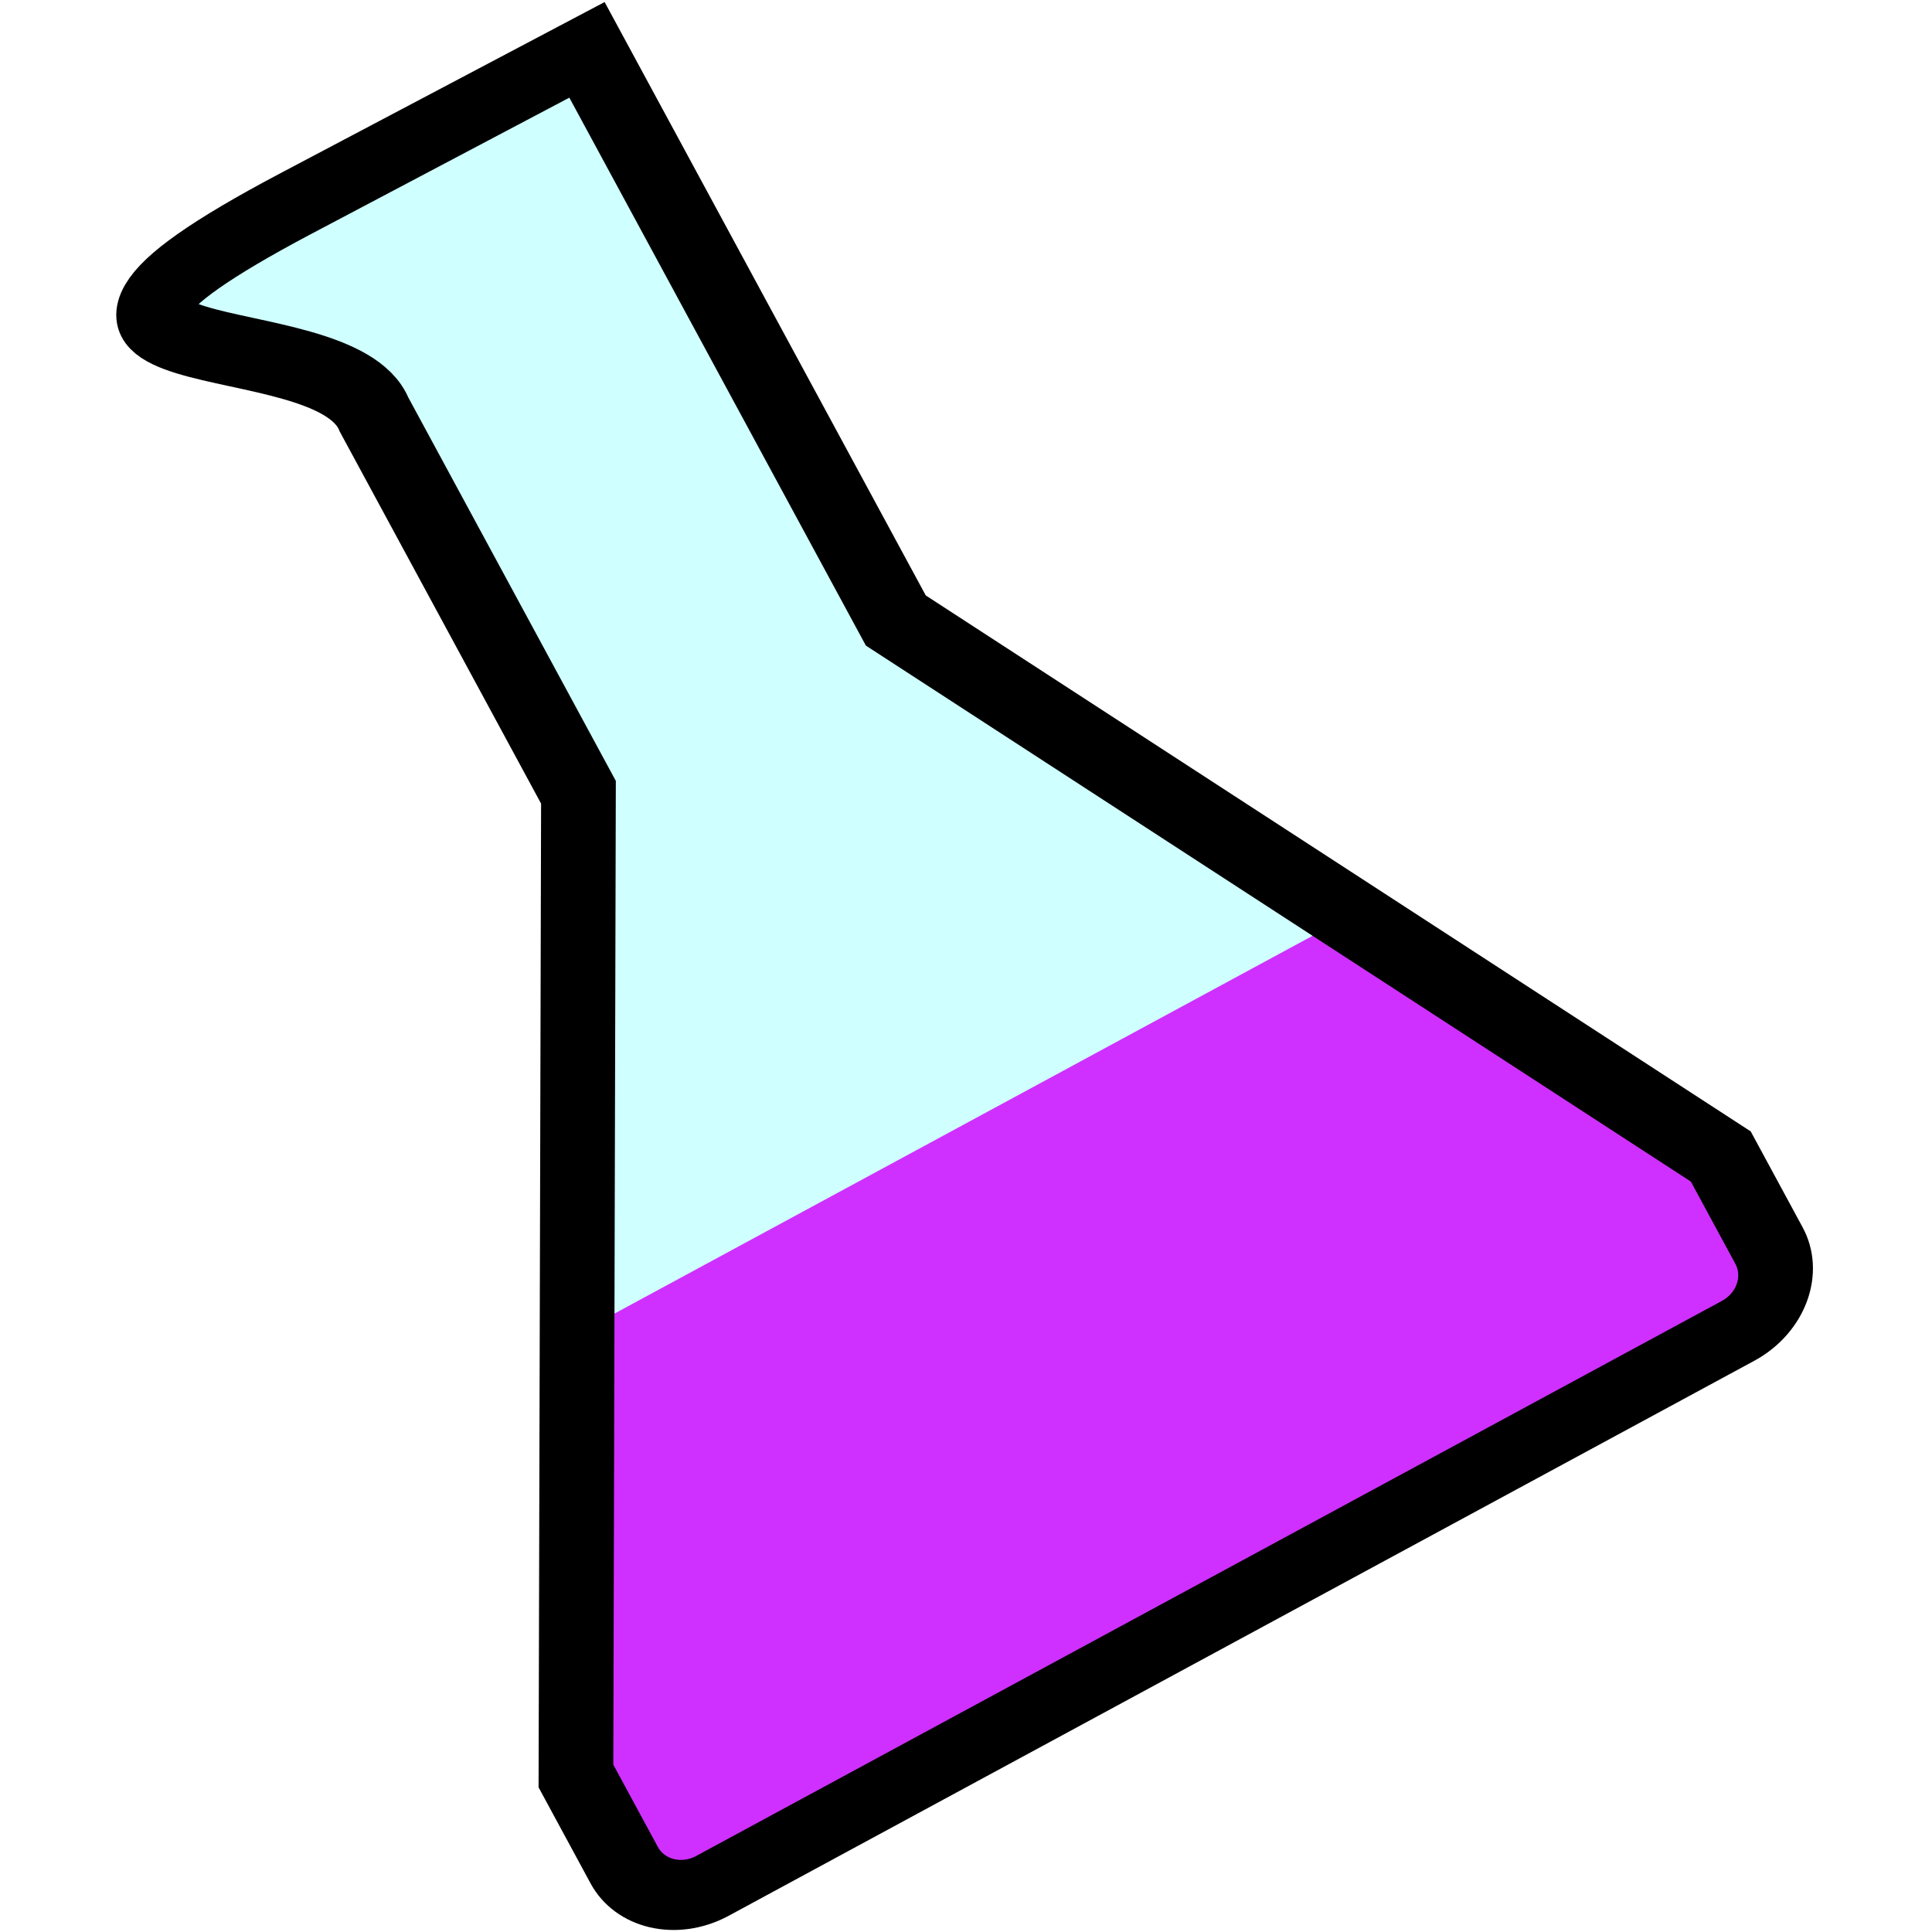 <?xml version="1.0" encoding="UTF-8" standalone="no"?>
<!-- Created with Inkscape (http://www.inkscape.org/) -->

<svg
   xmlns:dc="http://purl.org/dc/elements/1.1/"
   xmlns:cc="http://creativecommons.org/ns#"
   xmlns:rdf="http://www.w3.org/1999/02/22-rdf-syntax-ns#"
   xmlns:svg="http://www.w3.org/2000/svg"
   xmlns="http://www.w3.org/2000/svg"
   xmlns:sodipodi="http://sodipodi.sourceforge.net/DTD/sodipodi-0.dtd"
   xmlns:inkscape="http://www.inkscape.org/namespaces/inkscape"
   width="500"
   height="500"
   id="svg2"
   version="1.1"
   inkscape:version="0.91 r13725"
   sodipodi:docname="btn_online_lab.svg">
  <defs
     id="defs4" />
  <sodipodi:namedview
     id="base"
     pagecolor="#ffffff"
     bordercolor="#666666"
     borderopacity="1.0"
     inkscape:pageopacity="0.0"
     inkscape:pageshadow="2"
     inkscape:zoom="1"
     inkscape:cx="151.16063"
     inkscape:cy="212.00628"
     inkscape:document-units="px"
     inkscape:current-layer="layer1"
     showgrid="false"
     inkscape:window-width="1474"
     inkscape:window-height="841"
     inkscape:window-x="54"
     inkscape:window-y="-8"
     inkscape:window-maximized="1" />
  <g
     inkscape:label="Layer 1"
     inkscape:groupmode="layer"
     id="layer1"
     transform="translate(0,-552.362)">
    <g
       id="g4190"
       transform="matrix(0.887,-0.48,0.427,0.789,-417.562,301.501)">
      <path
         inkscape:connector-curvature="0"
         id="path4163"
         d="m 212.585,885.073 -53.787,111.052 0,29.229 c 0,9.632 7.759,17.386 17.396,17.386 l 299.232,0 c 9.637,0 17.396,-7.755 17.396,-17.386 l 0,-29.229 -53.787,-111.052 -226.451,0 z"
         style="fill:#ff00ff;fill-opacity:1;stroke:none;stroke-width:15;stroke-miterlimit:4;stroke-dasharray:none;stroke-opacity:1" />
      <path
         sodipodi:nodetypes="ccccsssscccc"
         inkscape:connector-curvature="0"
         id="rect4156"
         d="m 287.31,559.705 c -99.096,-1.018 -4.866,33.484 -7.797,64.294 l 0,123.864 -120.714,249.236 0,29.228 c 0,9.632 7.759,17.387 17.396,17.387 l 299.232,0 c 9.637,0 17.396,-7.755 17.396,-17.387 l 0,-29.228 -120.714,-249.236 0,-187.185 z"
         style="fill:#00ffff;fill-opacity:0.191;stroke:#000000;stroke-width:19.638;stroke-miterlimit:4;stroke-dasharray:none;stroke-opacity:1" />
    </g>
  </g>
</svg>
